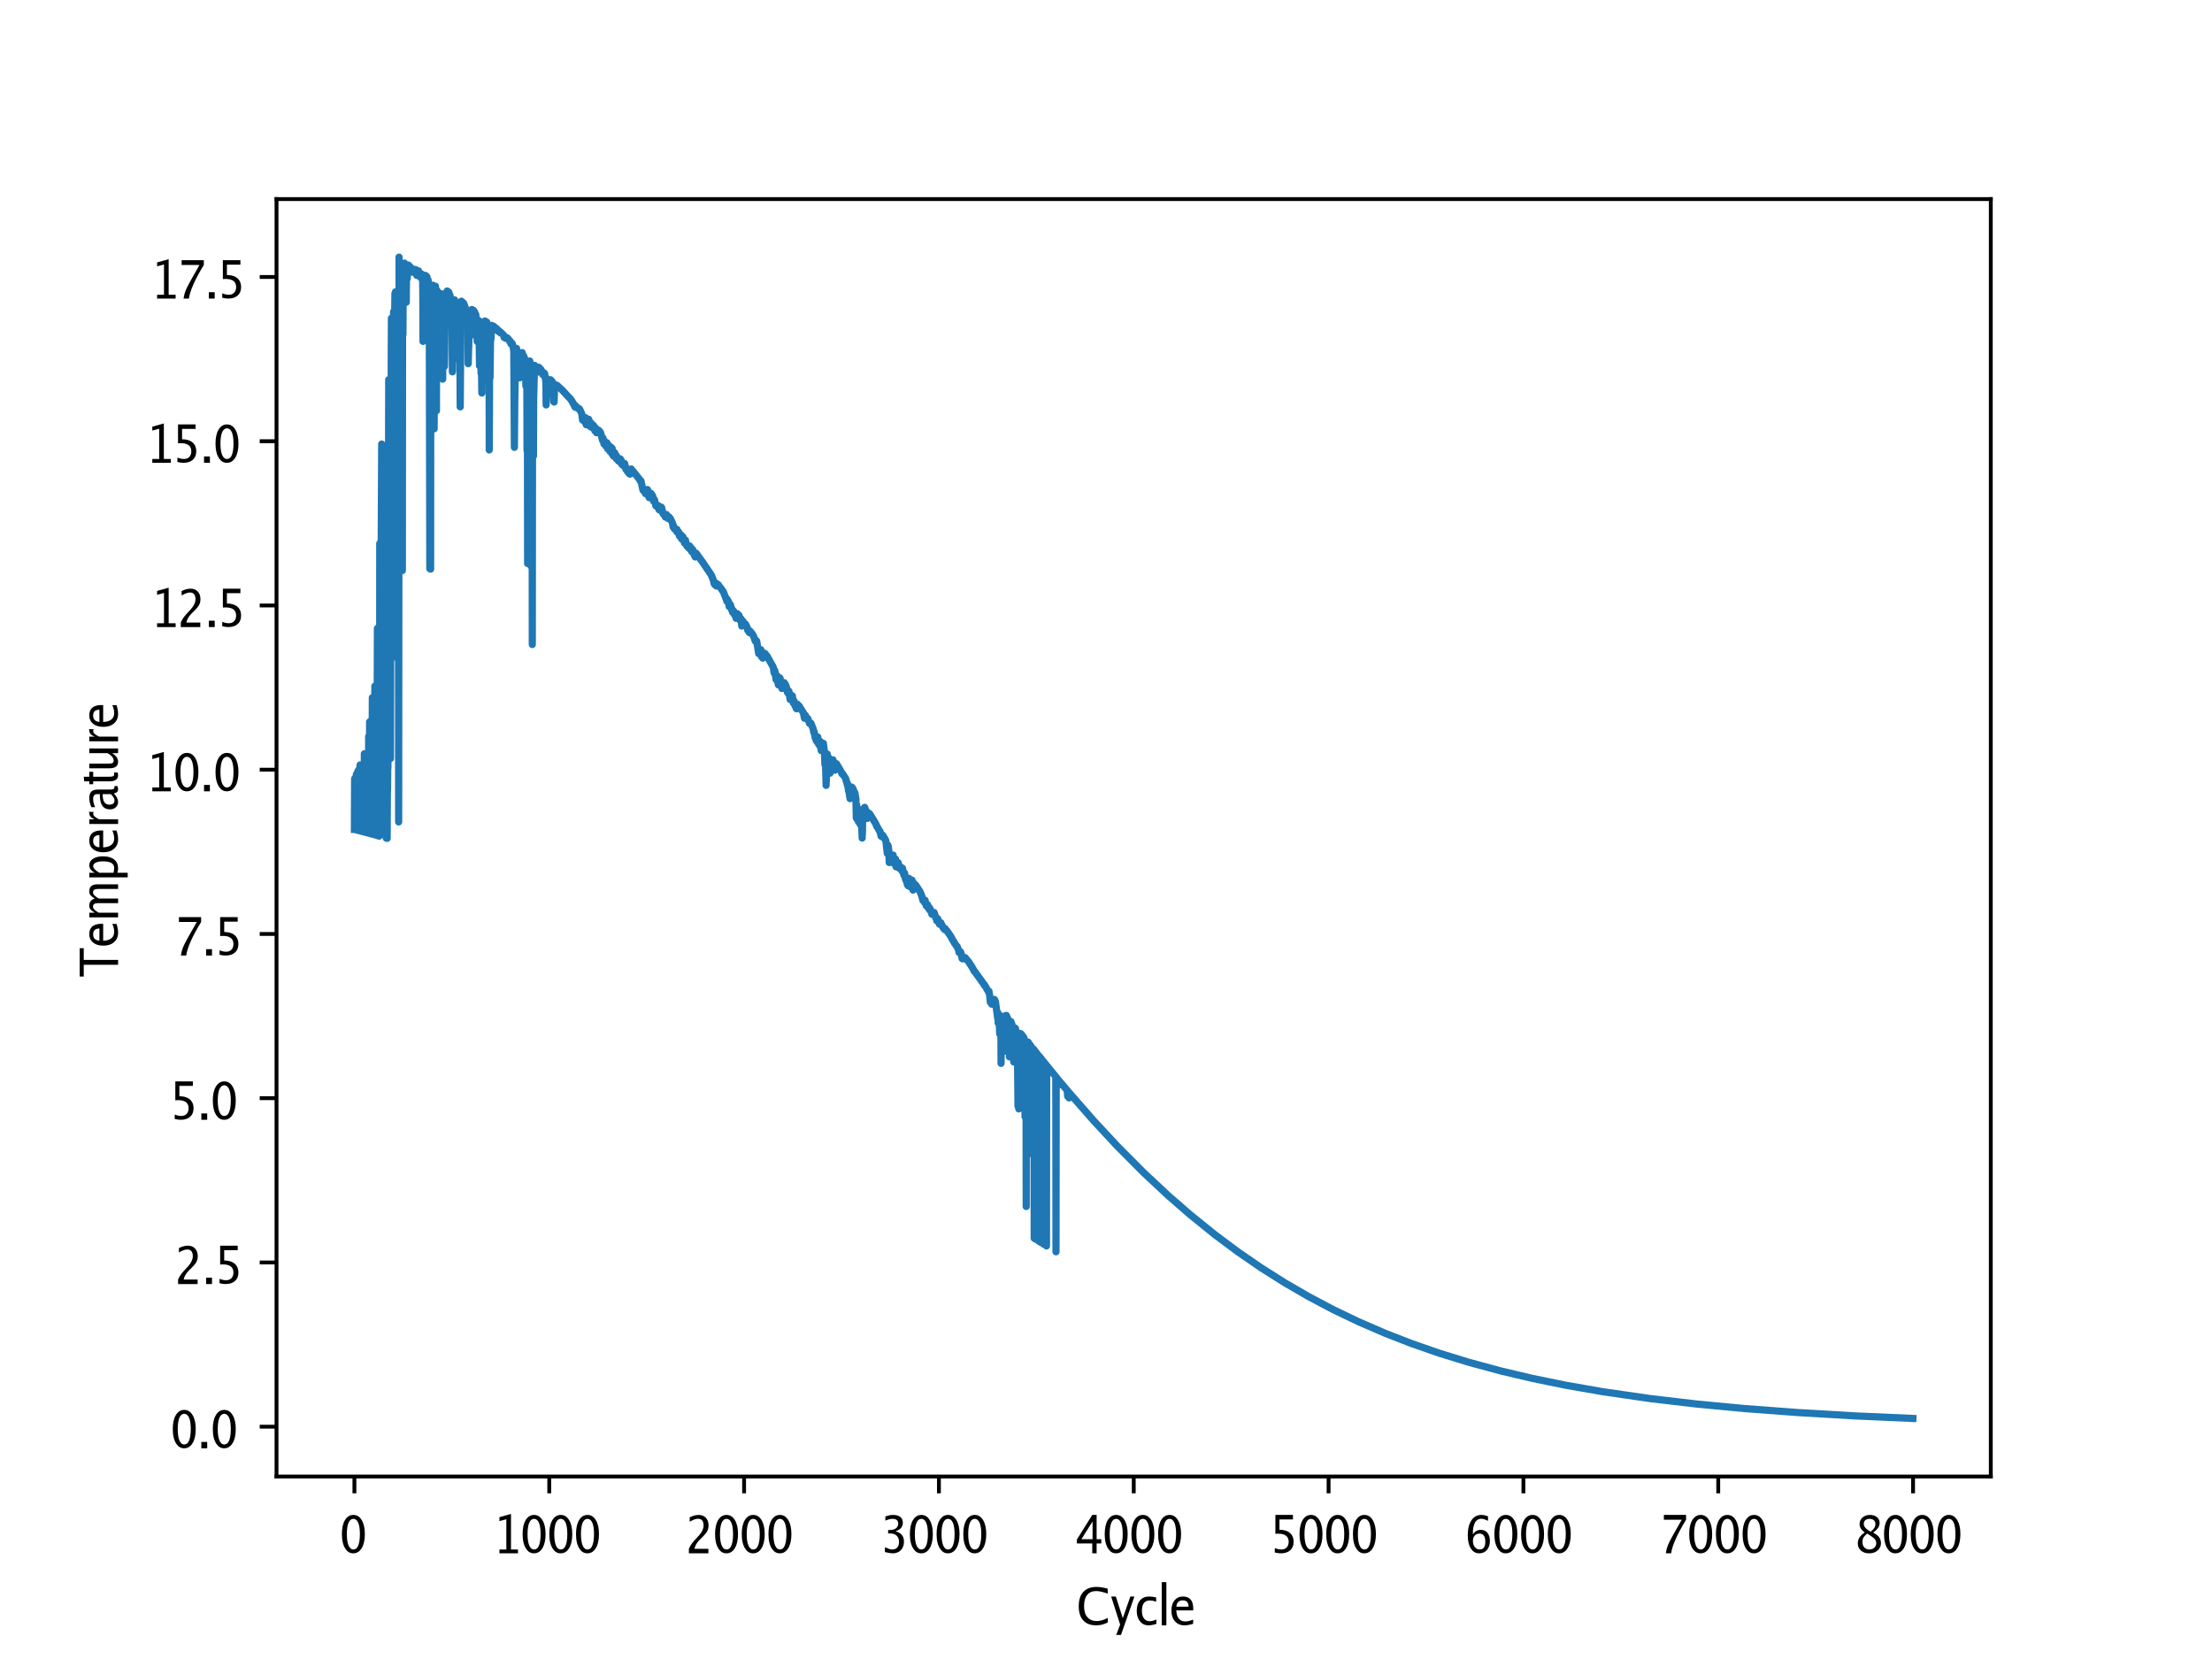 <?xml version="1.0" encoding="UTF-8"?>
<svg xmlns="http://www.w3.org/2000/svg" xmlns:xlink="http://www.w3.org/1999/xlink" width="460.8pt" height="345.6pt" viewBox="0 0 460.8 345.6" version="1.1">
<rect x="0" y="0" width="460.8" height="345.6" fill="#333333" stroke="none"/>
<defs>
<g>
<symbol overflow="visible" id="glyph0-0">
<path style="stroke:none;" d="M 0.281 0 L 0.281 -7.281 L 2.5 -7.281 L 2.5 0 Z M 2.219 -0.281 L 2.219 -7 L 0.562 -7 L 0.562 -0.281 Z M 2.219 -0.281 "/>
</symbol>
<symbol overflow="visible" id="glyph0-1">
<path style="stroke:none;" d="M 2.781 -8 C 3.508 -8 4.086 -7.641 4.516 -6.922 C 4.953 -6.211 5.172 -5.242 5.172 -4.016 C 5.172 -2.766 4.953 -1.785 4.516 -1.078 C 4.086 -0.359 3.5 0 2.75 0 C 2.102 0 1.578 -0.289 1.172 -0.875 C 0.648 -1.613 0.391 -2.66 0.391 -4.016 C 0.391 -5.242 0.602 -6.211 1.031 -6.922 C 1.469 -7.641 2.051 -8 2.781 -8 Z M 2.781 -7.188 C 2.344 -7.188 2.004 -6.91 1.766 -6.359 C 1.535 -5.805 1.422 -5.02 1.422 -4 C 1.422 -3 1.535 -2.219 1.766 -1.656 C 2.004 -1.082 2.344 -0.797 2.781 -0.797 C 3.176 -0.797 3.484 -1.004 3.703 -1.422 C 3.992 -1.973 4.141 -2.836 4.141 -4.016 C 4.141 -5.035 4.023 -5.816 3.797 -6.359 C 3.547 -6.91 3.207 -7.188 2.781 -7.188 Z M 2.781 -7.188 "/>
</symbol>
<symbol overflow="visible" id="glyph0-2">
<path style="stroke:none;" d="M 1.125 0 L 1.125 -0.797 L 2.562 -0.797 L 2.562 -7.109 L 1.125 -6.719 L 1.125 -7.531 L 3.531 -8.203 L 3.531 -0.797 L 4.984 -0.797 L 4.984 0 Z M 1.125 0 "/>
</symbol>
<symbol overflow="visible" id="glyph0-3">
<path style="stroke:none;" d="M 0.5 0 L 0.5 -0.938 C 0.719 -1.488 1.094 -2.062 1.625 -2.656 L 2.156 -3.234 L 2.625 -3.75 C 3.25 -4.438 3.562 -5.129 3.562 -5.828 C 3.562 -6.316 3.441 -6.68 3.203 -6.922 C 3.016 -7.109 2.742 -7.203 2.391 -7.203 C 1.941 -7.203 1.367 -6.992 0.672 -6.578 L 0.672 -7.5 C 1.336 -7.832 1.957 -8 2.531 -8 C 3.156 -8 3.656 -7.801 4.031 -7.406 C 4.406 -7.008 4.594 -6.477 4.594 -5.812 C 4.594 -5.352 4.5 -4.945 4.312 -4.594 C 4.102 -4.227 3.738 -3.789 3.219 -3.281 L 2.875 -2.953 C 2.195 -2.297 1.789 -1.625 1.656 -0.938 L 4.562 -0.938 L 4.562 0 Z M 0.5 0 "/>
</symbol>
<symbol overflow="visible" id="glyph0-4">
<path style="stroke:none;" d="M 0.75 -0.266 L 0.75 -1.266 L 0.781 -1.25 C 0.863 -1.219 0.926 -1.195 0.969 -1.188 C 1.32 -1.031 1.562 -0.93 1.688 -0.891 C 1.895 -0.828 2.086 -0.797 2.266 -0.797 C 2.754 -0.797 3.117 -0.945 3.359 -1.25 C 3.578 -1.52 3.688 -1.895 3.688 -2.375 C 3.688 -2.945 3.52 -3.383 3.188 -3.688 C 2.863 -3.988 2.398 -4.141 1.797 -4.141 L 1.422 -4.141 L 1.422 -4.859 L 1.75 -4.859 C 2.312 -4.859 2.742 -4.973 3.047 -5.203 C 3.359 -5.441 3.516 -5.77 3.516 -6.188 C 3.516 -6.852 3.125 -7.188 2.344 -7.188 C 1.945 -7.188 1.445 -7.062 0.844 -6.812 L 0.844 -7.672 C 1.438 -7.891 1.957 -8 2.406 -8 C 3.188 -8 3.75 -7.816 4.094 -7.453 C 4.352 -7.172 4.484 -6.812 4.484 -6.375 C 4.484 -5.863 4.301 -5.441 3.938 -5.109 C 3.719 -4.922 3.395 -4.742 2.969 -4.578 C 3.344 -4.473 3.625 -4.359 3.812 -4.234 C 4.414 -3.836 4.719 -3.238 4.719 -2.438 C 4.719 -1.695 4.5 -1.102 4.062 -0.656 C 3.633 -0.219 3.066 0 2.359 0 C 1.973 0 1.438 -0.086 0.75 -0.266 Z M 0.75 -0.266 "/>
</symbol>
<symbol overflow="visible" id="glyph0-5">
<path style="stroke:none;" d="M 3.359 0 L 3.359 -2.062 L 0.156 -2.062 L 0.156 -2.875 L 3.359 -8 L 4.266 -8 L 4.266 -2.938 L 5.234 -2.938 L 5.234 -2.062 L 4.266 -2.062 L 4.266 0 Z M 1.094 -2.938 L 3.422 -2.938 L 3.422 -6.641 Z M 1.094 -2.938 "/>
</symbol>
<symbol overflow="visible" id="glyph0-6">
<path style="stroke:none;" d="M 0.797 -0.172 L 0.797 -1.094 C 1.285 -0.895 1.738 -0.797 2.156 -0.797 C 2.633 -0.797 3.008 -0.941 3.281 -1.234 C 3.551 -1.523 3.688 -1.914 3.688 -2.406 C 3.688 -3.531 2.945 -4.094 1.469 -4.094 C 1.289 -4.094 1.109 -4.082 0.922 -4.062 L 0.922 -8 L 4.578 -8 L 4.578 -7.062 L 1.766 -7.062 L 1.766 -4.906 C 2.617 -4.906 3.289 -4.727 3.781 -4.375 C 4.406 -3.926 4.719 -3.266 4.719 -2.391 C 4.719 -1.641 4.484 -1.055 4.016 -0.641 C 3.535 -0.211 2.879 0 2.047 0 C 1.691 0 1.273 -0.055 0.797 -0.172 Z M 0.797 -0.172 "/>
</symbol>
<symbol overflow="visible" id="glyph0-7">
<path style="stroke:none;" d="M 1.453 -3.969 C 1.898 -4.582 2.445 -4.891 3.094 -4.891 C 3.688 -4.891 4.156 -4.688 4.5 -4.281 C 4.844 -3.863 5.016 -3.301 5.016 -2.594 C 5.016 -1.801 4.812 -1.172 4.406 -0.703 C 4 -0.234 3.457 0 2.781 0 C 2.051 0 1.473 -0.336 1.047 -1.016 C 0.617 -1.672 0.406 -2.586 0.406 -3.766 C 0.406 -5.078 0.66 -6.113 1.172 -6.875 C 1.672 -7.625 2.367 -8 3.266 -8 C 3.672 -8 4.125 -7.898 4.625 -7.703 L 4.625 -6.766 C 4.031 -7.055 3.57 -7.203 3.25 -7.203 C 2.52 -7.203 2.016 -6.797 1.734 -5.984 C 1.617 -5.672 1.539 -5.316 1.5 -4.922 C 1.477 -4.703 1.461 -4.383 1.453 -3.969 Z M 2.844 -4.109 C 2.438 -4.109 2.109 -3.973 1.859 -3.703 C 1.609 -3.43 1.484 -3.062 1.484 -2.594 C 1.484 -2.07 1.613 -1.645 1.875 -1.312 C 2.133 -0.969 2.469 -0.797 2.875 -0.797 C 3.664 -0.797 4.062 -1.328 4.062 -2.391 C 4.062 -3.535 3.656 -4.109 2.844 -4.109 Z M 2.844 -4.109 "/>
</symbol>
<symbol overflow="visible" id="glyph0-8">
<path style="stroke:none;" d="M 1.078 0 C 1.172 -0.625 1.305 -1.16 1.484 -1.609 C 1.66 -2.066 1.969 -2.691 2.406 -3.484 L 4.391 -7 L 0.672 -7 L 0.672 -8 L 5.297 -8 L 5.297 -7 C 3.453 -3.977 2.414 -1.645 2.188 0 Z M 1.078 0 "/>
</symbol>
<symbol overflow="visible" id="glyph0-9">
<path style="stroke:none;" d="M 1.922 -4.344 C 1.598 -4.582 1.359 -4.816 1.203 -5.047 C 0.973 -5.359 0.859 -5.703 0.859 -6.078 C 0.859 -6.641 1.055 -7.098 1.453 -7.453 C 1.859 -7.816 2.383 -8 3.031 -8 C 3.625 -8 4.109 -7.844 4.484 -7.531 C 4.848 -7.227 5.031 -6.832 5.031 -6.344 C 5.031 -5.895 4.867 -5.473 4.547 -5.078 C 4.348 -4.836 4.062 -4.586 3.688 -4.328 C 4.176 -4.055 4.547 -3.785 4.797 -3.516 C 5.141 -3.117 5.312 -2.66 5.312 -2.141 C 5.312 -1.516 5.082 -1.004 4.625 -0.609 C 4.176 -0.203 3.586 0 2.859 0 C 2.141 0 1.566 -0.191 1.141 -0.578 C 0.703 -0.953 0.484 -1.453 0.484 -2.078 C 0.484 -2.641 0.66 -3.129 1.016 -3.547 C 1.223 -3.805 1.523 -4.07 1.922 -4.344 Z M 3.141 -4.484 C 3.816 -4.992 4.156 -5.531 4.156 -6.094 C 4.156 -6.426 4.047 -6.691 3.828 -6.891 C 3.598 -7.086 3.297 -7.188 2.922 -7.188 C 2.566 -7.188 2.281 -7.094 2.062 -6.906 C 1.844 -6.719 1.734 -6.469 1.734 -6.156 C 1.734 -5.77 1.914 -5.422 2.281 -5.109 C 2.469 -4.941 2.754 -4.734 3.141 -4.484 Z M 2.438 -4.125 C 2.082 -3.812 1.832 -3.547 1.688 -3.328 C 1.531 -3.066 1.453 -2.738 1.453 -2.344 C 1.453 -1.883 1.582 -1.516 1.844 -1.234 C 2.113 -0.941 2.469 -0.797 2.906 -0.797 C 3.32 -0.797 3.66 -0.922 3.922 -1.172 C 4.191 -1.41 4.328 -1.723 4.328 -2.109 C 4.328 -2.453 4.223 -2.738 4.016 -2.969 C 3.848 -3.164 3.551 -3.398 3.125 -3.672 Z M 2.438 -4.125 "/>
</symbol>
<symbol overflow="visible" id="glyph0-10">
<path style="stroke:none;" d="M 6.609 -0.609 C 5.859 -0.203 5.055 0 4.203 0 C 3.016 0 2.113 -0.344 1.5 -1.031 C 0.875 -1.695 0.562 -2.68 0.562 -3.984 C 0.562 -5.285 0.879 -6.273 1.516 -6.953 C 2.148 -7.648 3.062 -8 4.25 -8 C 4.914 -8 5.695 -7.879 6.594 -7.641 L 6.594 -6.609 C 5.582 -6.961 4.785 -7.141 4.203 -7.141 C 3.379 -7.141 2.75 -6.867 2.312 -6.328 C 1.883 -5.797 1.672 -5.02 1.672 -4 C 1.672 -3 1.898 -2.234 2.359 -1.703 C 2.828 -1.16 3.484 -0.891 4.328 -0.891 C 5.035 -0.891 5.797 -1.109 6.609 -1.547 Z M 6.609 -0.609 "/>
</symbol>
<symbol overflow="visible" id="glyph0-11">
<path style="stroke:none;" d="M 1.969 -0.141 L 0.094 -6 L 1.062 -6 L 2.516 -1.5 L 4.094 -6 L 4.938 -6 L 2.141 2 L 1.141 2 Z M 1.969 -0.141 "/>
</symbol>
<symbol overflow="visible" id="glyph0-12">
<path style="stroke:none;" d="M 4.516 -0.312 C 3.93 -0.102 3.379 0 2.859 0 C 2.129 0 1.539 -0.281 1.094 -0.844 C 0.645 -1.395 0.422 -2.113 0.422 -3 C 0.422 -3.938 0.648 -4.672 1.109 -5.203 C 1.555 -5.734 2.191 -6 3.016 -6 C 3.422 -6 3.906 -5.938 4.469 -5.812 L 4.469 -4.938 C 3.926 -5.102 3.5 -5.188 3.188 -5.188 C 2.062 -5.188 1.5 -4.461 1.5 -3.016 C 1.5 -2.328 1.645 -1.797 1.938 -1.422 C 2.227 -1.047 2.629 -0.859 3.141 -0.859 C 3.535 -0.859 3.992 -0.977 4.516 -1.219 Z M 4.516 -0.312 "/>
</symbol>
<symbol overflow="visible" id="glyph0-13">
<path style="stroke:none;" d="M 0.625 0 L 0.625 -9 L 1.594 -9 L 1.594 0 Z M 0.625 0 "/>
</symbol>
<symbol overflow="visible" id="glyph0-14">
<path style="stroke:none;" d="M 4 -3.891 C 3.988 -4.172 3.953 -4.391 3.891 -4.547 C 3.723 -4.984 3.359 -5.203 2.797 -5.203 C 2.398 -5.203 2.086 -5.098 1.859 -4.891 C 1.641 -4.691 1.504 -4.359 1.453 -3.891 Z M 4.953 -1.203 L 4.953 -0.328 C 4.285 -0.109 3.676 0 3.125 0 C 2.301 0 1.645 -0.281 1.156 -0.844 C 0.664 -1.395 0.422 -2.141 0.422 -3.078 C 0.422 -3.961 0.633 -4.672 1.062 -5.203 C 1.5 -5.734 2.082 -6 2.812 -6 C 3.656 -6 4.254 -5.703 4.609 -5.109 C 4.859 -4.672 4.977 -4.102 4.969 -3.406 L 4.969 -3.109 L 1.438 -3.109 C 1.469 -2.641 1.531 -2.281 1.625 -2.031 C 1.906 -1.219 2.473 -0.812 3.328 -0.812 C 3.816 -0.812 4.359 -0.941 4.953 -1.203 Z M 4.953 -1.203 "/>
</symbol>
<symbol overflow="visible" id="glyph0-15">
<path style="stroke:none;" d="M 0.781 0 L 0.781 -1.328 L 2 -1.328 L 2 0 Z M 0.781 0 "/>
</symbol>
<symbol overflow="visible" id="glyph1-0">
<path style="stroke:none;" d="M 0 -0.281 L -7.281 -0.281 L -7.281 -2.5 L 0 -2.5 Z M -0.281 -2.219 L -7 -2.219 L -7 -0.562 L -0.281 -0.562 Z M -0.281 -2.219 "/>
</symbol>
<symbol overflow="visible" id="glyph1-1">
<path style="stroke:none;" d="M 0 -2.547 L -7.156 -2.547 L -7.156 -0.094 L -8 -0.094 L -8 -6 L -7.156 -6 L -7.156 -3.562 L 0 -3.562 Z M 0 -2.547 "/>
</symbol>
<symbol overflow="visible" id="glyph1-2">
<path style="stroke:none;" d="M -3.891 -4 C -4.172 -3.988 -4.391 -3.953 -4.547 -3.891 C -4.984 -3.723 -5.203 -3.359 -5.203 -2.797 C -5.203 -2.398 -5.098 -2.086 -4.891 -1.859 C -4.691 -1.641 -4.359 -1.504 -3.891 -1.453 Z M -1.203 -4.953 L -0.328 -4.953 C -0.109 -4.285 0 -3.676 0 -3.125 C 0 -2.301 -0.281 -1.645 -0.844 -1.156 C -1.395 -0.664 -2.141 -0.422 -3.078 -0.422 C -3.961 -0.422 -4.672 -0.633 -5.203 -1.062 C -5.734 -1.5 -6 -2.082 -6 -2.812 C -6 -3.656 -5.703 -4.254 -5.109 -4.609 C -4.672 -4.859 -4.102 -4.977 -3.406 -4.969 L -3.109 -4.969 L -3.109 -1.438 C -2.641 -1.469 -2.281 -1.531 -2.031 -1.625 C -1.219 -1.906 -0.812 -2.473 -0.812 -3.328 C -0.812 -3.816 -0.941 -4.359 -1.203 -4.953 Z M -1.203 -4.953 "/>
</symbol>
<symbol overflow="visible" id="glyph1-3">
<path style="stroke:none;" d="M 0 -0.75 L -6 -0.75 L -6 -1.719 L -4.875 -1.719 C -5.301 -2 -5.594 -2.227 -5.75 -2.406 C -5.914 -2.625 -6 -2.906 -6 -3.25 C -6 -3.664 -5.863 -4.008 -5.594 -4.281 C -5.426 -4.426 -5.188 -4.555 -4.875 -4.672 C -5.312 -4.961 -5.602 -5.195 -5.75 -5.375 C -5.914 -5.582 -6 -5.863 -6 -6.219 C -6 -7.164 -5.422 -7.641 -4.266 -7.641 L 0 -7.641 L 0 -6.672 L -4.188 -6.672 C -4.883 -6.672 -5.234 -6.438 -5.234 -5.969 C -5.234 -5.551 -4.832 -5.117 -4.031 -4.672 L 0 -4.672 L 0 -3.719 L -4.188 -3.719 C -4.883 -3.719 -5.234 -3.477 -5.234 -3 C -5.234 -2.582 -4.832 -2.156 -4.031 -1.719 L 0 -1.719 Z M 0 -0.75 "/>
</symbol>
<symbol overflow="visible" id="glyph1-4">
<path style="stroke:none;" d="M 2 -1.719 L 2 -0.75 L -6 -0.75 L -6 -1.719 L -4.891 -1.719 C -5.211 -1.895 -5.461 -2.086 -5.641 -2.297 C -5.879 -2.578 -6 -2.91 -6 -3.297 C -6 -3.848 -5.738 -4.289 -5.219 -4.625 C -4.695 -4.969 -4.008 -5.141 -3.156 -5.141 C -2.156 -5.141 -1.379 -4.922 -0.828 -4.484 C -0.273 -4.047 0 -3.43 0 -2.641 C 0 -2.336 -0.047 -2.031 -0.141 -1.719 Z M -3.922 -1.719 L -0.953 -1.719 C -0.859 -2.164 -0.812 -2.5 -0.812 -2.719 C -0.812 -3.633 -1.578 -4.094 -3.109 -4.094 C -3.754 -4.094 -4.266 -4.004 -4.641 -3.828 C -5.004 -3.648 -5.188 -3.406 -5.188 -3.094 C -5.188 -2.688 -4.766 -2.227 -3.922 -1.719 Z M -3.922 -1.719 "/>
</symbol>
<symbol overflow="visible" id="glyph1-5">
<path style="stroke:none;" d="M 0 -0.75 L -6 -0.75 L -6 -1.719 L -4.875 -1.719 C -5.219 -1.852 -5.469 -2 -5.625 -2.156 C -5.875 -2.395 -6 -2.672 -6 -2.984 C -6 -3.047 -6.031 -3.141 -6.094 -3.266 L -5.094 -3.266 C -5.156 -3.098 -5.188 -2.961 -5.188 -2.859 C -5.188 -2.492 -4.773 -2.113 -3.953 -1.719 L 0 -1.719 Z M 0 -0.75 "/>
</symbol>
<symbol overflow="visible" id="glyph1-6">
<path style="stroke:none;" d="M -0.891 -3.781 C -0.297 -3.176 0 -2.586 0 -2.016 C 0 -1.555 -0.16 -1.188 -0.484 -0.906 C -0.797 -0.613 -1.195 -0.469 -1.688 -0.469 C -3.094 -0.469 -3.797 -1.445 -3.797 -3.406 L -3.797 -3.641 L -4.359 -3.641 C -4.922 -3.641 -5.203 -3.301 -5.203 -2.625 C -5.203 -2.094 -5.062 -1.523 -4.781 -0.922 L -5.562 -0.922 C -5.852 -1.586 -6 -2.211 -6 -2.797 C -6 -3.422 -5.859 -3.879 -5.578 -4.172 C -5.285 -4.453 -4.832 -4.594 -4.219 -4.594 L -1.625 -4.594 C -1.039 -4.594 -0.75 -4.766 -0.75 -5.109 C -0.75 -5.148 -0.758 -5.211 -0.781 -5.297 L -0.172 -5.359 C -0.055 -5.117 0 -4.883 0 -4.656 C 0 -4.426 -0.066 -4.242 -0.203 -4.109 C -0.336 -3.961 -0.566 -3.852 -0.891 -3.781 Z M -1.531 -3.641 L -3.203 -3.641 L -3.203 -3.328 C -3.203 -3.129 -3.176 -2.91 -3.125 -2.672 C -2.988 -1.859 -2.547 -1.453 -1.797 -1.453 C -1.098 -1.453 -0.75 -1.75 -0.75 -2.344 C -0.75 -2.75 -1.008 -3.18 -1.531 -3.641 Z M -1.531 -3.641 "/>
</symbol>
<symbol overflow="visible" id="glyph1-7">
<path style="stroke:none;" d="M -0.109 -2.594 C -0.035 -2.395 0 -2.207 0 -2.031 C 0 -1.176 -0.586 -0.75 -1.766 -0.75 L -5.188 -0.75 L -5.188 -0.141 L -6 -0.141 L -6 -0.75 L -7.062 -0.75 L -7.156 -1.703 L -6 -1.703 L -6 -2.734 L -5.188 -2.734 L -5.188 -1.703 L -1.953 -1.703 C -1.492 -1.703 -1.188 -1.738 -1.031 -1.812 C -0.883 -1.883 -0.812 -2.035 -0.812 -2.266 C -0.812 -2.391 -0.832 -2.5 -0.875 -2.594 Z M -0.109 -2.594 "/>
</symbol>
<symbol overflow="visible" id="glyph1-8">
<path style="stroke:none;" d="M 0 -3.844 L -1.234 -3.844 C -0.867 -3.602 -0.594 -3.367 -0.406 -3.141 C -0.133 -2.805 0 -2.441 0 -2.047 C 0 -1.141 -0.598 -0.688 -1.797 -0.688 L -6 -0.688 L -6 -1.656 L -2.141 -1.656 C -1.672 -1.656 -1.348 -1.695 -1.172 -1.781 C -1.004 -1.875 -0.922 -2.047 -0.922 -2.297 C -0.922 -2.828 -1.348 -3.344 -2.203 -3.844 L -6 -3.844 L -6 -4.812 L 0 -4.812 Z M 0 -3.844 "/>
</symbol>
</g>
</defs>
<g id="surface10">
<path style=" stroke:none;fill-rule:nonzero;fill:rgb(100%,100%,100%);fill-opacity:1;" d="M 0 345.602 L 460.801 345.602 L 460.801 0 L 0 0 Z M 0 345.602 "/>
<path style=" stroke:none;fill-rule:nonzero;fill:rgb(100%,100%,100%);fill-opacity:1;" d="M 57.602 307.586 L 414.719 307.586 L 414.719 41.473 L 57.602 41.473 Z M 57.602 307.586 "/>
<path style="fill:none;stroke-width:0.8;stroke-linecap:butt;stroke-linejoin:round;stroke:rgb(0%,0%,0%);stroke-opacity:1;stroke-miterlimit:10;" d="M 73.832 307.586 L 73.832 311.086 "/>
<g style="fill:rgb(0%,0%,0%);fill-opacity:1;">
  <use xlink:href="#glyph0-1" x="70.832" y="323.586"/>
</g>
<path style="fill:none;stroke-width:0.8;stroke-linecap:butt;stroke-linejoin:round;stroke:rgb(0%,0%,0%);stroke-opacity:1;stroke-miterlimit:10;" d="M 114.418 307.586 L 114.418 311.086 "/>
<g style="fill:rgb(0%,0%,0%);fill-opacity:1;">
  <use xlink:href="#glyph0-2" x="102.918" y="323.586"/>
  <use xlink:href="#glyph0-1" x="108.479" y="323.586"/>
  <use xlink:href="#glyph0-1" x="114.041" y="323.586"/>
  <use xlink:href="#glyph0-1" x="119.603" y="323.586"/>
</g>
<path style="fill:none;stroke-width:0.8;stroke-linecap:butt;stroke-linejoin:round;stroke:rgb(0%,0%,0%);stroke-opacity:1;stroke-miterlimit:10;" d="M 155.008 307.586 L 155.008 311.086 "/>
<g style="fill:rgb(0%,0%,0%);fill-opacity:1;">
  <use xlink:href="#glyph0-3" x="143.008" y="323.586"/>
  <use xlink:href="#glyph0-1" x="148.569" y="323.586"/>
  <use xlink:href="#glyph0-1" x="154.131" y="323.586"/>
  <use xlink:href="#glyph0-1" x="159.692" y="323.586"/>
</g>
<path style="fill:none;stroke-width:0.8;stroke-linecap:butt;stroke-linejoin:round;stroke:rgb(0%,0%,0%);stroke-opacity:1;stroke-miterlimit:10;" d="M 195.594 307.586 L 195.594 311.086 "/>
<g style="fill:rgb(0%,0%,0%);fill-opacity:1;">
  <use xlink:href="#glyph0-4" x="183.594" y="323.586"/>
  <use xlink:href="#glyph0-1" x="189.155" y="323.586"/>
  <use xlink:href="#glyph0-1" x="194.717" y="323.586"/>
  <use xlink:href="#glyph0-1" x="200.278" y="323.586"/>
</g>
<path style="fill:none;stroke-width:0.8;stroke-linecap:butt;stroke-linejoin:round;stroke:rgb(0%,0%,0%);stroke-opacity:1;stroke-miterlimit:10;" d="M 236.18 307.586 L 236.18 311.086 "/>
<g style="fill:rgb(0%,0%,0%);fill-opacity:1;">
  <use xlink:href="#glyph0-5" x="224.18" y="323.586"/>
  <use xlink:href="#glyph0-1" x="229.741" y="323.586"/>
  <use xlink:href="#glyph0-1" x="235.303" y="323.586"/>
  <use xlink:href="#glyph0-1" x="240.864" y="323.586"/>
</g>
<path style="fill:none;stroke-width:0.8;stroke-linecap:butt;stroke-linejoin:round;stroke:rgb(0%,0%,0%);stroke-opacity:1;stroke-miterlimit:10;" d="M 276.766 307.586 L 276.766 311.086 "/>
<g style="fill:rgb(0%,0%,0%);fill-opacity:1;">
  <use xlink:href="#glyph0-6" x="264.766" y="323.586"/>
  <use xlink:href="#glyph0-1" x="270.327" y="323.586"/>
  <use xlink:href="#glyph0-1" x="275.889" y="323.586"/>
  <use xlink:href="#glyph0-1" x="281.45" y="323.586"/>
</g>
<path style="fill:none;stroke-width:0.8;stroke-linecap:butt;stroke-linejoin:round;stroke:rgb(0%,0%,0%);stroke-opacity:1;stroke-miterlimit:10;" d="M 317.355 307.586 L 317.355 311.086 "/>
<g style="fill:rgb(0%,0%,0%);fill-opacity:1;">
  <use xlink:href="#glyph0-7" x="305.355" y="323.586"/>
  <use xlink:href="#glyph0-1" x="310.917" y="323.586"/>
  <use xlink:href="#glyph0-1" x="316.479" y="323.586"/>
  <use xlink:href="#glyph0-1" x="322.04" y="323.586"/>
</g>
<path style="fill:none;stroke-width:0.8;stroke-linecap:butt;stroke-linejoin:round;stroke:rgb(0%,0%,0%);stroke-opacity:1;stroke-miterlimit:10;" d="M 357.941 307.586 L 357.941 311.086 "/>
<g style="fill:rgb(0%,0%,0%);fill-opacity:1;">
  <use xlink:href="#glyph0-8" x="345.941" y="323.586"/>
  <use xlink:href="#glyph0-1" x="351.503" y="323.586"/>
  <use xlink:href="#glyph0-1" x="357.064" y="323.586"/>
  <use xlink:href="#glyph0-1" x="362.626" y="323.586"/>
</g>
<path style="fill:none;stroke-width:0.8;stroke-linecap:butt;stroke-linejoin:round;stroke:rgb(0%,0%,0%);stroke-opacity:1;stroke-miterlimit:10;" d="M 398.527 307.586 L 398.527 311.086 "/>
<g style="fill:rgb(0%,0%,0%);fill-opacity:1;">
  <use xlink:href="#glyph0-9" x="386.527" y="323.586"/>
  <use xlink:href="#glyph0-1" x="392.089" y="323.586"/>
  <use xlink:href="#glyph0-1" x="397.65" y="323.586"/>
  <use xlink:href="#glyph0-1" x="403.212" y="323.586"/>
</g>
<g style="fill:rgb(0%,0%,0%);fill-opacity:1;">
  <use xlink:href="#glyph0-10" x="224.16" y="338.586"/>
  <use xlink:href="#glyph0-11" x="231.382" y="338.586"/>
  <use xlink:href="#glyph0-12" x="236.382" y="338.586"/>
  <use xlink:href="#glyph0-13" x="241.382" y="338.586"/>
  <use xlink:href="#glyph0-14" x="243.604" y="338.586"/>
</g>
<path style="fill:none;stroke-width:0.8;stroke-linecap:butt;stroke-linejoin:round;stroke:rgb(0%,0%,0%);stroke-opacity:1;stroke-miterlimit:10;" d="M 57.602 297.207 L 54.102 297.207 "/>
<g style="fill:rgb(0%,0%,0%);fill-opacity:1;">
  <use xlink:href="#glyph0-1" x="35.602" y="301.707"/>
  <use xlink:href="#glyph0-15" x="41.163" y="301.707"/>
  <use xlink:href="#glyph0-1" x="43.941" y="301.707"/>
</g>
<path style="fill:none;stroke-width:0.8;stroke-linecap:butt;stroke-linejoin:round;stroke:rgb(0%,0%,0%);stroke-opacity:1;stroke-miterlimit:10;" d="M 57.602 262.992 L 54.102 262.992 "/>
<g style="fill:rgb(0%,0%,0%);fill-opacity:1;">
  <use xlink:href="#glyph0-3" x="36.602" y="267.492"/>
  <use xlink:href="#glyph0-15" x="42.163" y="267.492"/>
  <use xlink:href="#glyph0-6" x="44.941" y="267.492"/>
</g>
<path style="fill:none;stroke-width:0.8;stroke-linecap:butt;stroke-linejoin:round;stroke:rgb(0%,0%,0%);stroke-opacity:1;stroke-miterlimit:10;" d="M 57.602 228.773 L 54.102 228.773 "/>
<g style="fill:rgb(0%,0%,0%);fill-opacity:1;">
  <use xlink:href="#glyph0-6" x="35.602" y="233.273"/>
  <use xlink:href="#glyph0-15" x="41.163" y="233.273"/>
  <use xlink:href="#glyph0-1" x="43.941" y="233.273"/>
</g>
<path style="fill:none;stroke-width:0.8;stroke-linecap:butt;stroke-linejoin:round;stroke:rgb(0%,0%,0%);stroke-opacity:1;stroke-miterlimit:10;" d="M 57.602 194.559 L 54.102 194.559 "/>
<g style="fill:rgb(0%,0%,0%);fill-opacity:1;">
  <use xlink:href="#glyph0-8" x="36.602" y="199.059"/>
  <use xlink:href="#glyph0-15" x="42.163" y="199.059"/>
  <use xlink:href="#glyph0-6" x="44.941" y="199.059"/>
</g>
<path style="fill:none;stroke-width:0.8;stroke-linecap:butt;stroke-linejoin:round;stroke:rgb(0%,0%,0%);stroke-opacity:1;stroke-miterlimit:10;" d="M 57.602 160.344 L 54.102 160.344 "/>
<g style="fill:rgb(0%,0%,0%);fill-opacity:1;">
  <use xlink:href="#glyph0-2" x="30.602" y="164.844"/>
  <use xlink:href="#glyph0-1" x="36.163" y="164.844"/>
  <use xlink:href="#glyph0-15" x="41.725" y="164.844"/>
  <use xlink:href="#glyph0-1" x="44.503" y="164.844"/>
</g>
<path style="fill:none;stroke-width:0.8;stroke-linecap:butt;stroke-linejoin:round;stroke:rgb(0%,0%,0%);stroke-opacity:1;stroke-miterlimit:10;" d="M 57.602 126.129 L 54.102 126.129 "/>
<g style="fill:rgb(0%,0%,0%);fill-opacity:1;">
  <use xlink:href="#glyph0-2" x="31.602" y="130.629"/>
  <use xlink:href="#glyph0-3" x="37.163" y="130.629"/>
  <use xlink:href="#glyph0-15" x="42.725" y="130.629"/>
  <use xlink:href="#glyph0-6" x="45.503" y="130.629"/>
</g>
<path style="fill:none;stroke-width:0.8;stroke-linecap:butt;stroke-linejoin:round;stroke:rgb(0%,0%,0%);stroke-opacity:1;stroke-miterlimit:10;" d="M 57.602 91.914 L 54.102 91.914 "/>
<g style="fill:rgb(0%,0%,0%);fill-opacity:1;">
  <use xlink:href="#glyph0-2" x="30.602" y="96.414"/>
  <use xlink:href="#glyph0-6" x="36.163" y="96.414"/>
  <use xlink:href="#glyph0-15" x="41.725" y="96.414"/>
  <use xlink:href="#glyph0-1" x="44.503" y="96.414"/>
</g>
<path style="fill:none;stroke-width:0.8;stroke-linecap:butt;stroke-linejoin:round;stroke:rgb(0%,0%,0%);stroke-opacity:1;stroke-miterlimit:10;" d="M 57.602 57.699 L 54.102 57.699 "/>
<g style="fill:rgb(0%,0%,0%);fill-opacity:1;">
  <use xlink:href="#glyph0-2" x="31.602" y="62.199"/>
  <use xlink:href="#glyph0-8" x="37.163" y="62.199"/>
  <use xlink:href="#glyph0-15" x="42.725" y="62.199"/>
  <use xlink:href="#glyph0-6" x="45.503" y="62.199"/>
</g>
<g style="fill:rgb(0%,0%,0%);fill-opacity:1;">
  <use xlink:href="#glyph1-1" x="24.602" y="203.527"/>
  <use xlink:href="#glyph1-2" x="24.602" y="197.419"/>
  <use xlink:href="#glyph1-3" x="24.602" y="191.857"/>
  <use xlink:href="#glyph1-4" x="24.602" y="183.527"/>
  <use xlink:href="#glyph1-2" x="24.602" y="177.966"/>
  <use xlink:href="#glyph1-5" x="24.602" y="172.404"/>
  <use xlink:href="#glyph1-6" x="24.602" y="169.074"/>
  <use xlink:href="#glyph1-7" x="24.602" y="163.513"/>
  <use xlink:href="#glyph1-8" x="24.602" y="160.734"/>
  <use xlink:href="#glyph1-5" x="24.602" y="155.173"/>
  <use xlink:href="#glyph1-2" x="24.602" y="151.843"/>
</g>
<path style="fill:none;stroke-width:1.5;stroke-linecap:square;stroke-linejoin:round;stroke:rgb(12.157%,46.667%,70.588%);stroke-opacity:1;stroke-miterlimit:10;" d="M 73.832 172.785 L 73.875 162.219 L 73.914 172.809 L 73.953 170.703 L 73.996 172.828 L 74.035 172.84 L 74.199 161.539 L 74.277 161.238 L 74.32 172.91 L 74.441 172.945 L 74.523 172.965 L 74.562 160.605 L 74.684 173.008 L 74.809 173.039 L 74.887 160.043 L 74.93 173.07 L 74.969 162.988 L 75.008 159.348 L 75.133 173.125 L 75.293 173.168 L 75.457 162.207 L 75.539 173.23 L 75.578 169.469 L 75.617 166.078 L 75.66 166.215 L 75.742 173.285 L 75.781 161.988 L 75.82 173.305 L 75.863 173.316 L 75.902 157.027 L 75.941 173.34 L 75.984 168.84 L 76.023 161.305 L 76.066 166.375 L 76.309 173.438 L 76.348 173.449 L 76.391 160.793 L 76.43 168.387 L 76.473 173.48 L 76.512 168.074 L 76.551 167.969 L 76.672 173.535 L 76.754 173.559 L 76.797 153.43 L 76.875 173.59 L 77 150.375 L 77.121 173.656 L 77.16 158.012 L 77.203 173.68 L 77.242 166.273 L 77.281 172.727 L 77.324 150.082 L 77.363 167.266 L 77.406 167.277 L 77.445 173.746 L 77.566 145.336 L 77.605 173.789 L 77.688 162.562 L 77.73 167.938 L 77.77 161.707 L 77.852 161.734 L 77.934 173.879 L 78.094 142.914 L 78.215 171.633 L 78.258 160.781 L 78.297 160.793 L 78.461 174.027 L 78.5 174.039 L 78.621 130.891 L 78.664 174.082 L 78.742 158.277 L 78.824 174.129 L 78.867 168.52 L 78.945 153.281 L 78.988 174.176 L 79.07 168.898 L 79.109 113.211 L 79.191 131.523 L 79.23 129.008 L 79.27 131.555 L 79.312 132.969 L 79.516 92.5 L 79.676 133.266 L 79.84 132.219 L 79.879 132.234 L 80 156.273 L 80.043 105.906 L 80.082 162.332 L 80.164 168.152 L 80.203 101.984 L 80.246 156.129 L 80.285 98.664 L 80.328 150.039 L 80.367 154.137 L 80.406 141.711 L 80.449 174.594 L 80.488 139.852 L 80.531 165.582 L 80.57 159.184 L 80.652 174.652 L 80.691 165.469 L 80.734 164.461 L 80.773 159.965 L 80.812 159.977 L 80.977 79.094 L 81.016 98.102 L 81.098 82.688 L 81.137 91.059 L 81.219 98.188 L 81.34 158.023 L 81.504 73.922 L 81.543 66.297 L 81.586 73.965 L 81.625 73.988 L 81.664 66.363 L 81.746 66.41 L 81.867 78.961 L 81.91 76.195 L 81.992 64.93 L 82.07 64.977 L 82.113 71.695 L 82.152 69.957 L 82.273 61.137 L 82.316 61.16 L 82.398 60.793 L 82.438 62.641 L 82.477 62.301 L 82.598 72.961 L 82.801 137.156 L 82.844 82.188 L 82.926 87.117 L 82.965 92.078 L 83.004 87.16 L 83.047 171.223 L 83.086 124.27 L 83.129 53.566 L 83.207 57.25 L 83.289 86.773 L 83.41 56 L 83.453 55.008 L 83.531 55.688 L 83.656 81.027 L 83.734 118.82 L 83.777 58.949 L 83.816 118.855 L 83.859 69.656 L 83.938 69.703 L 84.02 55.141 L 84.141 55.672 L 84.262 54.812 L 84.387 56.48 L 84.426 62.848 L 84.508 61.68 L 84.547 56.504 L 84.59 58.117 L 84.629 62.969 L 84.668 58.168 L 84.711 56.602 L 84.75 56.629 L 84.793 58.051 L 84.832 58.051 L 84.914 55.434 L 84.992 55.445 L 85.035 55.453 L 85.074 55.215 L 85.156 55.281 L 85.32 55.547 L 85.359 55.477 L 85.441 56.129 L 85.562 56.711 L 85.645 56.168 L 85.727 55.941 L 85.766 56.027 L 85.848 56.52 L 85.926 56.215 L 85.969 56.016 L 86.008 56.18 L 86.09 56.539 L 86.129 56.344 L 86.172 56.223 L 86.211 56.75 L 86.293 56.668 L 86.457 56.133 L 86.617 56.172 L 86.781 56.676 L 86.82 57.367 L 86.902 56.918 L 87.062 56.586 L 87.105 56.773 L 87.145 56.535 L 87.188 56.426 L 87.227 56.59 L 87.309 56.742 L 87.391 56.805 L 87.551 57.746 L 87.633 57.117 L 87.715 57.172 L 87.754 57.465 L 87.793 57.062 L 87.836 57.09 L 87.957 58.246 L 87.996 57.758 L 88.039 57.914 L 88.078 60.656 L 88.121 71.121 L 88.16 58.996 L 88.242 59.051 L 88.402 57.723 L 88.484 57.34 L 88.566 57.383 L 88.605 57.496 L 88.688 57.406 L 88.93 57.656 L 89.012 58.32 L 89.055 60.223 L 89.133 58.84 L 89.176 58.316 L 89.215 58.695 L 89.254 58.922 L 89.379 63.109 L 89.418 60.465 L 89.539 118.477 L 89.582 105.371 L 89.621 80.539 L 89.66 105.418 L 89.703 118.559 L 89.742 65.109 L 89.824 69.867 L 89.863 77.215 L 89.945 60.586 L 89.984 61.352 L 90.027 62.211 L 90.066 69.637 L 90.109 60.418 L 90.188 59.422 L 90.312 62.402 L 90.434 89.336 L 90.594 60.078 L 90.637 61.418 L 90.676 60.277 L 90.719 59.625 L 90.879 64.262 L 90.918 85.559 L 90.961 64.32 L 91.043 60.527 L 91.082 61.891 L 91.121 61.75 L 91.164 61.949 L 91.203 61.809 L 91.246 62.004 L 91.285 64.867 L 91.324 78.406 L 91.367 64.922 L 91.406 64.578 L 91.449 62.043 L 91.527 62.098 L 91.648 70.789 L 91.691 65.145 L 91.812 61.152 L 91.977 72.422 L 92.016 65.395 L 92.055 65.395 L 92.219 78.984 L 92.258 65.535 L 92.301 71.227 L 92.34 76.176 L 92.383 72.41 L 92.422 72.438 L 92.461 69.566 L 92.504 69.594 L 92.582 76.34 L 92.625 73.637 L 92.746 62.711 L 92.785 67.965 L 92.828 64.953 L 92.949 60.969 L 92.988 60.988 L 93.152 60.617 L 93.516 60.883 L 93.719 62.367 L 93.762 61.539 L 93.801 62.426 L 93.844 61.953 L 94.004 65.789 L 94.047 62.711 L 94.086 65.848 L 94.125 66.484 L 94.168 64.094 L 94.246 77.461 L 94.289 72.594 L 94.328 74.027 L 94.41 74.086 L 94.449 64.277 L 94.492 74.141 L 94.531 67.168 L 94.574 63.043 L 94.652 63.105 L 94.695 62.461 L 94.777 64.512 L 94.816 74.367 L 94.898 67.406 L 94.938 74.453 L 94.977 73.078 L 95.02 64.715 L 95.102 64.75 L 95.223 67.668 L 95.262 63.555 L 95.305 67.727 L 95.344 74.738 L 95.383 67.762 L 95.508 63.734 L 95.547 65.082 L 95.586 64.945 L 95.629 63.824 L 95.668 65.172 L 95.711 65.035 L 95.75 65.066 L 95.871 84.762 L 96.035 63.09 L 96.113 62.742 L 96.156 62.773 L 96.359 63.004 L 96.48 63.254 L 96.52 63.098 L 96.602 63.188 L 96.844 63.844 L 97.047 65.332 L 97.09 65.211 L 97.129 64.625 L 97.172 65.273 L 97.25 66.988 L 97.293 65.77 L 97.332 64.562 L 97.375 65.172 L 97.496 68.367 L 97.535 75.762 L 97.617 72.863 L 97.656 71.977 L 97.738 65.215 L 97.777 67.141 L 97.82 68.488 L 97.859 66.535 L 97.902 67.234 L 97.941 70.023 L 97.98 66.277 L 98.305 64.477 L 98.508 64.711 L 98.633 64.648 L 98.914 65.082 L 98.996 65.715 L 99.078 65.539 L 99.117 65.52 L 99.281 67.293 L 99.402 71.113 L 99.441 68.582 L 99.484 69.777 L 99.523 71.242 L 99.566 69.84 L 99.605 67.215 L 99.688 67.613 L 99.77 66.809 L 99.891 76.191 L 100.012 73.281 L 100.094 70.254 L 100.215 77.773 L 100.254 73.469 L 100.297 76.504 L 100.375 81.867 L 100.418 71.227 L 100.5 71.676 L 100.66 71.781 L 100.781 78.762 L 100.824 79.422 L 100.945 67.207 L 101.027 66.863 L 101.066 66.895 L 101.23 67.883 L 101.309 67.094 L 101.352 67.129 L 101.391 67.09 L 101.512 67.57 L 101.555 69.238 L 101.633 68.684 L 101.758 70.117 L 101.797 69.438 L 101.836 73.551 L 101.879 70.219 L 101.918 93.734 L 101.961 85.621 L 102 69.605 L 102.082 78.676 L 102.203 68.73 L 102.242 68.762 L 102.285 70.652 L 102.324 68.832 L 102.445 67.781 L 102.648 68.359 L 102.73 68.133 L 102.852 67.969 L 103.219 68.375 L 103.258 68.609 L 103.297 68.445 L 103.422 68.414 L 103.664 68.852 L 103.703 68.973 L 103.746 68.828 L 103.867 68.855 L 103.988 68.977 L 104.152 69.102 L 104.23 69.336 L 104.273 69.281 L 104.355 69.266 L 104.395 69.402 L 104.477 69.371 L 104.922 69.84 L 105.004 70.285 L 105.086 70.109 L 105.125 70.109 L 105.207 70.316 L 105.246 70.25 L 105.289 70.211 L 105.328 70.469 L 105.41 70.293 L 105.652 70.367 L 105.773 70.613 L 105.816 70.547 L 105.938 70.656 L 106.141 71.066 L 106.223 71.008 L 106.262 71.043 L 106.383 71.25 L 106.426 71.602 L 106.504 71.461 L 106.625 71.613 L 106.668 71.504 L 106.707 71.574 L 106.953 72.57 L 107.031 73.23 L 107.156 93.188 L 107.234 83.844 L 107.398 73.895 L 107.438 74.172 L 107.602 72.566 L 107.844 74.293 L 107.887 74.188 L 107.926 73.629 L 107.965 74.258 L 108.09 78.41 L 108.168 73.848 L 108.211 74.625 L 108.25 78.711 L 108.332 75.793 L 108.414 73.652 L 108.453 74.023 L 108.492 74.02 L 108.535 74.707 L 108.574 74.094 L 108.617 74.133 L 108.738 73.504 L 108.777 73.453 L 108.82 73.578 L 109.062 74.539 L 109.102 74.207 L 109.145 74.246 L 109.266 75.449 L 109.305 75.414 L 109.348 74.801 L 109.426 74.875 L 109.508 77.062 L 109.551 80.426 L 109.59 79.918 L 109.629 75.711 L 109.711 77.25 L 109.754 80.609 L 109.793 93.84 L 109.832 81.801 L 109.875 83.992 L 109.914 117.398 L 109.953 100.012 L 110.078 76.105 L 110.117 85.434 L 110.156 76.18 L 110.199 75.324 L 110.238 75.605 L 110.281 76.859 L 110.32 76.332 L 110.359 75.207 L 110.441 75.793 L 110.605 92.68 L 110.645 117.953 L 110.688 102.699 L 110.766 79.266 L 110.809 89.219 L 110.848 92.891 L 110.887 134.262 L 110.93 89.328 L 111.012 78.824 L 111.051 78.863 L 111.133 94.992 L 111.172 83.023 L 111.336 76.664 L 111.375 76.113 L 111.418 76.375 L 111.539 76.891 L 111.578 76.895 L 111.699 77.652 L 111.781 76.516 L 111.82 76.766 L 111.902 76.469 L 111.945 76.656 L 112.023 76.75 L 112.066 76.656 L 112.27 76.523 L 112.551 77.078 L 112.633 76.984 L 112.676 76.953 L 112.836 77.562 L 112.918 77.371 L 112.957 77.375 L 113.039 78.016 L 113.082 77.676 L 113.121 77.531 L 113.16 77.574 L 113.242 77.801 L 113.324 77.688 L 113.445 77.797 L 113.73 79.613 L 113.77 84.352 L 113.852 80.973 L 113.934 81.051 L 113.973 79.258 L 114.016 79.891 L 114.055 79.297 L 114.094 78.977 L 114.258 81.566 L 114.418 79.77 L 114.5 79.164 L 114.582 79.273 L 114.621 79.312 L 114.703 79.113 L 114.746 79.258 L 114.906 80.039 L 114.945 79.754 L 114.988 79.43 L 115.07 79.629 L 115.109 79.641 L 115.23 80.246 L 115.352 83.664 L 115.434 83.746 L 115.516 80.41 L 115.555 80.434 L 115.598 80.254 L 115.637 80.293 L 115.68 80.574 L 115.719 80.375 L 115.758 80.168 L 115.84 80.195 L 115.879 80.238 L 115.961 80.512 L 116.004 80.379 L 116.082 80.309 L 116.125 80.367 L 116.207 80.418 L 116.488 80.695 L 116.609 80.797 L 116.812 80.988 L 117.098 81.246 L 118.52 82.785 L 118.844 83.109 L 119.207 83.645 L 119.371 84.012 L 119.41 83.965 L 119.738 84.727 L 119.777 84.598 L 119.816 84.637 L 119.859 84.855 L 119.898 84.598 L 119.938 84.551 L 119.98 84.812 L 120.062 84.77 L 120.469 85.129 L 120.59 85.078 L 120.711 85.211 L 120.793 85.301 L 121.199 86.211 L 121.359 87.5 L 121.402 87.137 L 121.441 86.844 L 121.48 87.227 L 121.523 87.586 L 121.562 86.973 L 121.602 87.355 L 121.645 87.062 L 121.684 87.07 L 121.727 87.754 L 121.805 87.52 L 121.887 87.984 L 121.969 87.008 L 122.008 87.461 L 122.133 88.488 L 122.172 88.422 L 122.211 88.129 L 122.254 88.316 L 122.293 88.359 L 122.336 88.262 L 122.414 87.801 L 122.457 88.078 L 122.617 87.324 L 122.66 87.371 L 122.902 88.207 L 122.941 88.852 L 123.023 88.473 L 123.066 88.219 L 123.145 88.41 L 123.227 88.227 L 123.309 89.059 L 123.391 88.785 L 123.43 88.453 L 123.512 88.664 L 123.551 88.969 L 123.633 88.953 L 123.672 88.668 L 123.754 88.859 L 123.918 89.738 L 124 89.09 L 124.039 89.332 L 124.078 89.18 L 124.121 89.344 L 124.281 90.148 L 124.324 89.832 L 124.484 89.547 L 124.77 89.68 L 124.973 90.164 L 125.055 90.004 L 125.094 90.082 L 125.539 91.766 L 125.582 91.422 L 125.621 91.266 L 125.664 91.441 L 125.824 92.488 L 126.027 91.965 L 126.23 92.953 L 126.27 92.891 L 126.312 92.32 L 126.352 92.98 L 126.395 92.414 L 126.434 92.238 L 126.594 93.492 L 126.637 93.371 L 126.676 92.723 L 126.719 93.051 L 126.758 93.379 L 126.797 93.016 L 126.84 92.812 L 127.043 94.008 L 127.246 93.125 L 127.285 93.152 L 127.328 93.219 L 127.449 94.477 L 127.488 93.945 L 127.527 93.41 L 127.57 94.039 L 127.73 94.914 L 127.855 95.059 L 127.895 94.949 L 127.934 94.277 L 128.016 94.281 L 128.059 94.328 L 128.137 94.922 L 128.18 94.867 L 128.219 94.797 L 128.258 95.129 L 128.301 95.035 L 128.34 94.816 L 128.422 95.613 L 128.461 95.367 L 128.504 95.273 L 128.625 95.742 L 128.707 95.328 L 128.789 95.426 L 128.828 96.031 L 128.91 95.879 L 129.031 96.152 L 129.07 95.797 L 129.113 96.066 L 129.152 96.223 L 129.191 96.164 L 129.234 95.609 L 129.273 95.883 L 129.316 96.086 L 129.395 95.875 L 129.438 96.078 L 129.52 96.73 L 129.559 96.359 L 129.723 96.898 L 129.801 96.727 L 129.965 97.086 L 130.004 96.602 L 130.086 96.699 L 130.125 96.551 L 130.168 96.727 L 130.371 97.75 L 130.453 97.445 L 130.613 98.043 L 130.777 98.305 L 130.855 98.082 L 130.98 98.551 L 131.059 97.934 L 131.102 97.984 L 131.223 98.777 L 131.262 98.75 L 131.508 97.695 L 131.547 97.793 L 131.629 98.254 L 131.668 98.172 L 131.711 97.992 L 131.75 98.109 L 131.832 98.207 L 131.871 98.148 L 133.332 100.008 L 133.375 100.195 L 133.453 100.109 L 133.535 100.211 L 133.941 102.117 L 133.984 102.094 L 134.105 101.836 L 134.227 102.395 L 134.266 102.199 L 134.309 102.25 L 134.469 102.84 L 134.633 102.035 L 134.793 102.422 L 134.875 101.98 L 134.914 102.301 L 134.957 102.164 L 134.996 102.312 L 135.039 102.453 L 135.117 103.414 L 135.199 103.152 L 135.242 103.668 L 135.32 103.473 L 135.402 102.898 L 135.445 103.152 L 135.566 102.758 L 135.648 102.82 L 135.973 103.332 L 136.133 104.375 L 136.215 104.352 L 136.336 104.07 L 136.621 105.359 L 136.66 105.219 L 136.703 105.43 L 136.863 105.543 L 136.945 105.344 L 136.984 105.465 L 137.027 105.586 L 137.148 105.336 L 137.27 106.16 L 137.312 106.051 L 137.352 105.867 L 137.391 105.988 L 137.473 106.285 L 137.512 106.031 L 137.637 105.633 L 137.676 105.793 L 137.715 105.738 L 137.758 105.641 L 137.797 105.695 L 137.84 105.746 L 138.082 106.914 L 138.203 107.117 L 138.242 106.953 L 138.285 107.223 L 138.324 107.203 L 138.488 107.441 L 138.527 107.414 L 138.609 107.723 L 138.648 107.512 L 138.73 107.164 L 138.773 107.5 L 138.812 107.168 L 138.977 107.484 L 139.176 108.02 L 139.219 107.691 L 139.301 107.801 L 139.34 107.66 L 139.379 107.758 L 139.504 107.863 L 139.582 107.934 L 139.707 108.133 L 140.07 108.93 L 140.234 109.809 L 140.312 109.496 L 140.438 110.113 L 140.477 110.059 L 140.84 110.539 L 140.883 110.426 L 140.922 110.305 L 141.004 110.262 L 141.086 110.891 L 141.125 110.742 L 141.168 110.91 L 141.246 110.844 L 141.289 111.059 L 141.328 111.02 L 141.371 110.809 L 141.531 111.641 L 141.57 111.535 L 141.613 111.66 L 141.695 111.832 L 141.734 111.766 L 141.855 111.414 L 142.02 112.305 L 142.102 111.797 L 142.141 112.113 L 142.262 111.809 L 142.586 113.121 L 142.789 112.508 L 143.074 113.727 L 143.113 113.625 L 143.156 113.797 L 143.277 113.93 L 143.316 113.871 L 143.359 113.996 L 143.398 114.086 L 143.438 113.77 L 143.48 113.922 L 143.562 114.223 L 143.602 114.078 L 143.641 113.719 L 143.684 114.188 L 143.723 113.945 L 143.766 114 L 143.805 114.465 L 143.844 114.375 L 143.887 114.031 L 143.926 114.086 L 144.09 114.902 L 144.25 114.438 L 144.414 114.695 L 144.574 115.508 L 144.617 115.473 L 144.738 115.879 L 144.777 115.859 L 144.82 116.023 L 144.98 115.23 L 145.023 115.25 L 145.875 116.445 L 146.078 116.703 L 146.402 117.16 L 148.188 119.805 L 148.633 120.941 L 148.758 121.582 L 148.797 121.539 L 148.879 121.504 L 148.918 121.812 L 148.961 121.449 L 149.039 121.492 L 149.121 121.605 L 149.16 121.473 L 149.203 121.715 L 149.242 122.086 L 149.285 121.871 L 149.363 121.625 L 149.406 121.688 L 149.445 121.875 L 149.527 121.766 L 149.648 121.828 L 149.891 122.234 L 150.055 122.383 L 150.379 122.848 L 150.5 123.023 L 150.703 123.305 L 151.273 124.816 L 151.312 124.645 L 151.395 125.227 L 151.434 124.891 L 151.516 124.891 L 151.68 125.5 L 151.719 125.457 L 151.758 125.289 L 151.883 126.344 L 151.922 126.16 L 152.004 125.992 L 152.043 126.273 L 152.125 126.09 L 152.164 125.977 L 152.41 127.051 L 152.449 126.781 L 152.488 127.098 L 152.613 127.559 L 152.652 127.527 L 152.691 127.59 L 152.734 127.449 L 152.773 127.465 L 152.816 127.262 L 152.977 128 L 153.02 128.055 L 153.059 127.875 L 153.098 128.176 L 153.141 127.992 L 153.301 128.637 L 153.344 128.805 L 153.422 128.719 L 153.465 128.66 L 153.586 127.824 L 153.789 128.363 L 153.953 128.188 L 154.195 129.258 L 154.234 129.289 L 154.316 128.848 L 154.355 129.039 L 154.52 130.418 L 154.684 129.512 L 154.723 129.34 L 154.805 129.461 L 154.926 129.719 L 155.129 130.168 L 155.168 130.227 L 155.211 130.156 L 155.289 130 L 155.332 130.066 L 155.617 130.648 L 155.777 131.32 L 155.816 131.051 L 155.859 131.25 L 156.102 131.785 L 156.145 131.645 L 156.223 131.449 L 156.266 131.508 L 156.426 131.723 L 156.629 131.922 L 156.996 132.559 L 157.238 133.289 L 157.359 133.586 L 157.402 133.375 L 157.441 133.344 L 157.605 133.586 L 157.645 133.578 L 157.93 135.418 L 158.051 136.16 L 158.172 135.723 L 158.211 135.973 L 158.254 136.27 L 158.293 135.902 L 158.336 136.152 L 158.375 136.324 L 158.414 136.273 L 158.496 135.336 L 158.539 135.676 L 158.66 136.844 L 158.699 136.207 L 158.781 136.328 L 158.902 137.105 L 159.023 136.746 L 159.145 136.043 L 159.188 136.223 L 159.27 136.117 L 159.391 136.16 L 159.594 136.469 L 159.754 136.609 L 161.094 139.004 L 161.258 140.18 L 161.34 139.875 L 161.418 139.715 L 161.664 141.566 L 161.742 141.605 L 161.824 140.699 L 161.945 141.992 L 161.988 141.398 L 162.027 141.457 L 162.148 142.668 L 162.191 142.613 L 162.273 142.238 L 162.434 141.195 L 162.516 141.316 L 162.719 142.898 L 162.801 142.957 L 162.84 142.852 L 162.879 143.414 L 162.961 143.273 L 163.043 143.395 L 163.164 142.168 L 163.203 142.402 L 163.367 142.211 L 163.488 142.551 L 163.531 142.461 L 163.57 142.52 L 163.812 143.047 L 164.016 144.188 L 164.059 143.961 L 164.098 143.773 L 164.137 143.848 L 164.18 144.453 L 164.262 144.031 L 164.301 144.09 L 164.34 143.98 L 164.586 145.711 L 164.789 144.77 L 164.867 145.746 L 164.91 145.496 L 165.07 144.969 L 165.152 145.625 L 165.273 146.449 L 165.398 145.996 L 165.355 146.551 L 165.438 146.035 L 165.602 146.871 L 165.641 147.07 L 165.762 146.555 L 165.883 147.617 L 165.926 147.59 L 165.965 147.652 L 166.129 146.703 L 166.492 147.27 L 166.531 147.117 L 166.574 147.27 L 167.344 148.449 L 167.59 149.625 L 167.668 148.938 L 167.75 149.043 L 167.793 149.027 L 167.996 149.734 L 168.074 149.691 L 168.238 149.727 L 168.277 149.676 L 168.32 149.793 L 168.645 150.711 L 168.684 150.629 L 168.848 150.73 L 168.93 150.656 L 169.414 151.887 L 169.535 152.609 L 169.578 152.395 L 169.617 152.461 L 169.82 153.727 L 169.859 153.543 L 169.902 153.816 L 169.941 153.758 L 170.023 154.258 L 170.062 154.234 L 170.105 154.008 L 170.227 154.566 L 170.348 153.516 L 170.391 153.871 L 170.551 155.062 L 170.633 154.418 L 170.672 155.223 L 170.754 155.039 L 170.793 155.41 L 170.875 154.434 L 170.918 155.133 L 171.078 156.367 L 171.121 156.277 L 171.242 154.898 L 171.324 155.035 L 171.363 155.145 L 171.402 154.941 L 171.445 154.82 L 171.523 154.852 L 171.727 156.398 L 171.852 159.297 L 171.891 158.645 L 171.93 157.738 L 172.094 163.609 L 172.336 157.082 L 172.418 158.758 L 172.457 159.672 L 172.5 158.172 L 172.539 158.742 L 172.582 158.297 L 172.621 157.809 L 172.66 158.148 L 172.703 158.211 L 172.785 160.875 L 172.824 159.848 L 172.863 159.656 L 172.906 161.059 L 172.988 160.848 L 173.066 159.137 L 173.148 159.262 L 173.23 160.523 L 173.312 158.598 L 173.391 158.992 L 173.516 158.281 L 173.594 158.895 L 173.637 158.793 L 173.676 158.629 L 173.719 158.777 L 173.922 160.441 L 174 159.32 L 174.082 159.344 L 174.246 159.094 L 175.18 160.66 L 175.34 161.086 L 175.422 161.223 L 175.504 161.164 L 176.152 162.145 L 176.355 162.914 L 176.395 162.91 L 176.516 163.531 L 176.559 163.227 L 176.598 163.328 L 176.762 164.781 L 176.801 164.117 L 176.844 164.945 L 176.883 164.961 L 177.004 165.988 L 177.047 166.062 L 177.086 166.375 L 177.328 164.074 L 177.41 163.953 L 177.449 164.016 L 177.492 164.008 L 177.695 164.301 L 177.816 164.633 L 177.938 165.645 L 178.02 165.207 L 178.059 165.098 L 178.102 165.199 L 178.305 166.488 L 178.383 170.387 L 178.426 167.633 L 178.465 167.695 L 178.508 170.57 L 178.586 168.934 L 178.711 170.871 L 178.75 170.816 L 178.832 171.18 L 178.914 168.836 L 178.953 170.082 L 178.992 169.547 L 179.035 168.629 L 179.195 171.723 L 179.316 169.645 L 179.398 172.023 L 179.441 171.961 L 179.48 171.508 L 179.602 174.586 L 179.562 171.352 L 179.645 173.91 L 179.723 169.934 L 179.805 170.613 L 179.844 170.676 L 179.926 168.461 L 179.969 169.496 L 180.129 168.184 L 180.211 168.395 L 180.375 168.984 L 180.414 168.852 L 180.656 170.496 L 180.699 170.336 L 180.902 169.363 L 180.941 169.488 L 181.023 169.402 L 181.184 169.547 L 182.441 171.602 L 182.645 172.168 L 182.688 172.133 L 183.297 173.258 L 183.336 173.191 L 183.539 174.191 L 183.621 173.777 L 183.742 174.285 L 183.824 173.949 L 183.863 174.191 L 183.945 174.07 L 183.984 174.133 L 184.105 174.562 L 184.148 174.449 L 184.309 174.695 L 184.473 174.984 L 184.555 175.273 L 184.836 177.785 L 184.961 176.066 L 185 176.391 L 185.039 176.312 L 185.164 177.238 L 185.242 179.684 L 185.367 179.348 L 185.406 179.504 L 185.488 178.039 L 185.527 178.141 L 185.648 179.195 L 185.691 178.348 L 185.77 178.508 L 185.934 179.703 L 186.055 178.125 L 186.098 178.855 L 186.137 179.773 L 186.219 179.492 L 186.379 178.973 L 186.461 180.066 L 186.5 179.324 L 186.543 178.941 L 186.582 179.445 L 186.664 180.559 L 186.703 180.43 L 186.746 180.504 L 186.828 180.625 L 186.949 179.832 L 187.031 180.582 L 187.07 180.312 L 187.109 179.707 L 187.152 180.434 L 187.234 180.715 L 187.273 180.434 L 187.312 180.84 L 187.395 180.68 L 187.434 180.934 L 187.477 180.566 L 187.516 180.5 L 187.598 181.023 L 187.637 181.016 L 187.68 180.84 L 187.801 181.289 L 187.84 180.969 L 187.883 181.027 L 187.922 181.473 L 187.965 181.043 L 188.004 180.859 L 188.043 181.039 L 188.289 182.297 L 188.328 182.27 L 188.367 182.418 L 188.449 181.883 L 188.492 182.262 L 188.613 183.121 L 188.652 182.914 L 188.695 182.973 L 188.773 183.516 L 188.816 183.035 L 188.855 183.133 L 189.02 184.289 L 189.059 183.648 L 189.098 184.41 L 189.18 184.527 L 189.344 182.98 L 189.504 183.965 L 189.586 184.723 L 189.629 184.148 L 189.707 183.328 L 189.75 183.348 L 189.789 183.824 L 189.871 183.77 L 189.992 183.352 L 190.113 184.312 L 190.195 185.422 L 190.277 185.102 L 190.438 184.039 L 190.562 184.359 L 190.641 184.598 L 190.684 184.488 L 190.805 184.434 L 191.695 185.812 L 191.859 186.27 L 191.941 186.363 L 192.266 187.594 L 192.348 187.441 L 192.387 187.633 L 192.426 187.352 L 192.469 187.625 L 192.551 187.742 L 192.59 188 L 192.629 187.75 L 192.711 187.539 L 192.914 188.555 L 192.957 188.711 L 193.035 188.656 L 193.199 188.633 L 193.238 188.473 L 193.359 189.141 L 193.402 189.004 L 193.441 189.133 L 193.562 189.406 L 193.605 189.078 L 193.645 189.277 L 193.688 189.586 L 193.727 189.395 L 193.766 189.316 L 194.133 190.465 L 194.172 190.426 L 194.215 190.215 L 194.254 190.422 L 194.293 190.48 L 194.375 190.141 L 194.418 190.203 L 194.457 190.105 L 194.496 190.32 L 194.539 190.145 L 194.578 190.074 L 194.621 190.137 L 194.984 191.348 L 195.023 191.305 L 195.066 191.156 L 195.148 191.824 L 195.227 191.688 L 195.27 191.703 L 195.352 191.387 L 195.391 191.48 L 195.676 192.473 L 195.797 192.566 L 195.957 192.246 L 196 192.227 L 196.121 192.762 L 196.16 192.684 L 196.203 192.637 L 196.445 193.223 L 196.77 193.648 L 196.852 193.414 L 196.891 193.445 L 197.055 193.684 L 197.219 193.848 L 198.027 195.016 L 198.598 196.059 L 198.637 196.055 L 198.84 196.48 L 198.883 196.496 L 199.043 196.73 L 199.328 197.191 L 199.367 197.137 L 199.41 197.199 L 199.488 197.426 L 199.652 197.824 L 199.734 197.996 L 199.773 198.398 L 199.855 198.133 L 200.016 198.602 L 200.098 198.293 L 200.141 198.355 L 200.422 199.68 L 200.465 199.309 L 200.504 199.32 L 200.547 199.758 L 200.625 199.492 L 200.668 199.289 L 200.707 199.387 L 200.746 199.664 L 200.789 199.5 L 200.828 199.418 L 200.91 199.496 L 200.949 199.461 L 200.992 199.609 L 201.074 199.508 L 201.559 200.113 L 201.844 200.453 L 202.535 201.531 L 202.816 202.047 L 202.941 202.324 L 202.98 202.277 L 204.969 205.051 L 205.008 205.203 L 205.09 205.156 L 205.941 206.645 L 205.984 206.547 L 206.023 206.504 L 206.188 207.586 L 206.309 208.805 L 206.348 208.691 L 206.391 208.301 L 206.43 208.801 L 206.512 208.91 L 206.551 208.586 L 206.594 209.188 L 206.633 208.695 L 206.672 208.297 L 206.715 208.453 L 206.754 209.141 L 206.797 208.723 L 206.836 208.172 L 206.875 208.574 L 206.918 208.629 L 206.957 209.238 L 207.039 208.793 L 207.16 208.203 L 207.203 208.305 L 207.324 208.609 L 207.363 208.617 L 207.852 212.234 L 207.891 211 L 207.934 213.105 L 207.973 211.227 L 208.012 213.055 L 208.055 211.965 L 208.094 211.387 L 208.258 215.387 L 208.379 211.777 L 208.461 212.16 L 208.5 212.652 L 208.539 221.516 L 208.582 217.492 L 208.703 211.695 L 208.742 211.988 L 208.867 212.277 L 208.988 218.586 L 209.027 212.629 L 209.066 218.688 L 209.23 215.328 L 209.27 215.477 L 209.312 218.98 L 209.352 217.812 L 209.516 211.559 L 209.555 212.086 L 209.637 211.527 L 209.676 211.609 L 209.922 212.188 L 209.961 212.648 L 210.125 217.719 L 210.203 214.223 L 210.246 216.707 L 210.285 220.16 L 210.328 214.32 L 210.367 214.434 L 210.406 216.91 L 210.449 216.867 L 210.57 212.797 L 210.609 212.848 L 210.73 214.711 L 210.773 213.277 L 210.855 213.855 L 210.895 213.91 L 210.934 217.477 L 211.016 215.07 L 211.059 214.121 L 211.18 221.23 L 211.262 217.883 L 211.301 218.027 L 211.34 217.984 L 211.422 214.129 L 211.461 215.652 L 211.504 215.582 L 211.543 214.238 L 211.586 214.648 L 211.707 215.844 L 211.746 216.02 L 211.867 215.02 L 211.949 218.211 L 212.07 230.434 L 212.113 219.727 L 212.195 223.73 L 212.234 231.008 L 212.273 215.809 L 212.355 217.086 L 212.395 224.34 L 212.438 215.984 L 212.559 215.297 L 212.598 215.312 L 212.801 215.457 L 213.168 216.062 L 213.207 216.004 L 213.25 216.109 L 213.328 216.293 L 213.492 217.188 L 213.531 232.629 L 213.613 221.805 L 213.695 216.891 L 213.734 218.457 L 213.777 251.336 L 213.816 219.285 L 213.898 217.234 L 213.938 217.961 L 214.02 217.301 L 214.059 217.484 L 214.102 220.926 L 214.141 240.449 L 214.184 217.09 L 214.305 230.094 L 214.508 217.582 L 214.711 217.844 L 214.871 218.148 L 214.914 219.145 L 214.992 219.102 L 215.035 218.34 L 215.074 219.203 L 215.156 222.418 L 215.238 218.691 L 215.277 218.914 L 215.32 219.453 L 215.359 218.594 L 215.398 218.832 L 215.441 257.953 L 215.48 218.938 L 215.562 218.867 L 215.602 218.93 L 215.723 258.133 L 215.766 219.172 L 215.848 219.266 L 215.969 219.551 L 216.008 219.441 L 216.129 224.762 L 216.172 219.809 L 216.211 219.859 L 216.254 224.906 L 216.293 219.82 L 216.332 220.012 L 216.375 258.543 L 216.414 219.988 L 216.535 220.082 L 216.617 258.695 L 216.656 220.242 L 216.699 220.293 L 216.738 258.773 L 216.781 220.391 L 217.348 221.125 L 217.387 259.176 L 217.43 221.203 L 217.836 221.711 L 217.957 221.879 L 217.996 259.555 L 218.039 221.98 L 218.078 223.219 L 218.117 222.062 L 219.5 223.754 L 219.945 224.301 L 219.984 260.773 L 220.027 224.418 L 220.066 225.613 L 220.148 224.789 L 220.188 224.605 L 220.27 224.742 L 221.121 225.734 L 221.164 226.008 L 221.246 225.863 L 222.301 227.121 L 222.422 228.387 L 222.461 227.312 L 222.543 227.438 L 222.664 227.551 L 222.707 228.715 L 222.746 227.648 L 227.82 233.449 L 232.73 238.734 L 238.211 244.25 L 243.363 249.066 L 247.871 252.988 L 253.023 257.156 L 257.934 260.816 L 262.766 264.141 L 267.637 267.219 L 272.586 270.09 L 277.66 272.777 L 282.938 275.312 L 288.496 277.723 L 294.059 279.887 L 299.859 281.906 L 305.91 283.77 L 312.566 285.574 L 319.141 287.129 L 326.121 288.559 L 333.793 289.902 L 343.734 291.348 L 353.477 292.488 L 363.34 293.422 L 374.703 294.273 L 386.555 294.965 L 387.324 295 L 398.488 295.488 "/>
<path style="fill:none;stroke-width:0.8;stroke-linecap:square;stroke-linejoin:miter;stroke:rgb(0%,0%,0%);stroke-opacity:1;stroke-miterlimit:10;" d="M 57.602 307.586 L 57.602 41.473 "/>
<path style="fill:none;stroke-width:0.8;stroke-linecap:square;stroke-linejoin:miter;stroke:rgb(0%,0%,0%);stroke-opacity:1;stroke-miterlimit:10;" d="M 414.719 307.586 L 414.719 41.473 "/>
<path style="fill:none;stroke-width:0.8;stroke-linecap:square;stroke-linejoin:miter;stroke:rgb(0%,0%,0%);stroke-opacity:1;stroke-miterlimit:10;" d="M 57.602 307.586 L 414.719 307.586 "/>
<path style="fill:none;stroke-width:0.8;stroke-linecap:square;stroke-linejoin:miter;stroke:rgb(0%,0%,0%);stroke-opacity:1;stroke-miterlimit:10;" d="M 57.602 41.473 L 414.719 41.473 "/>
</g>
</svg>
